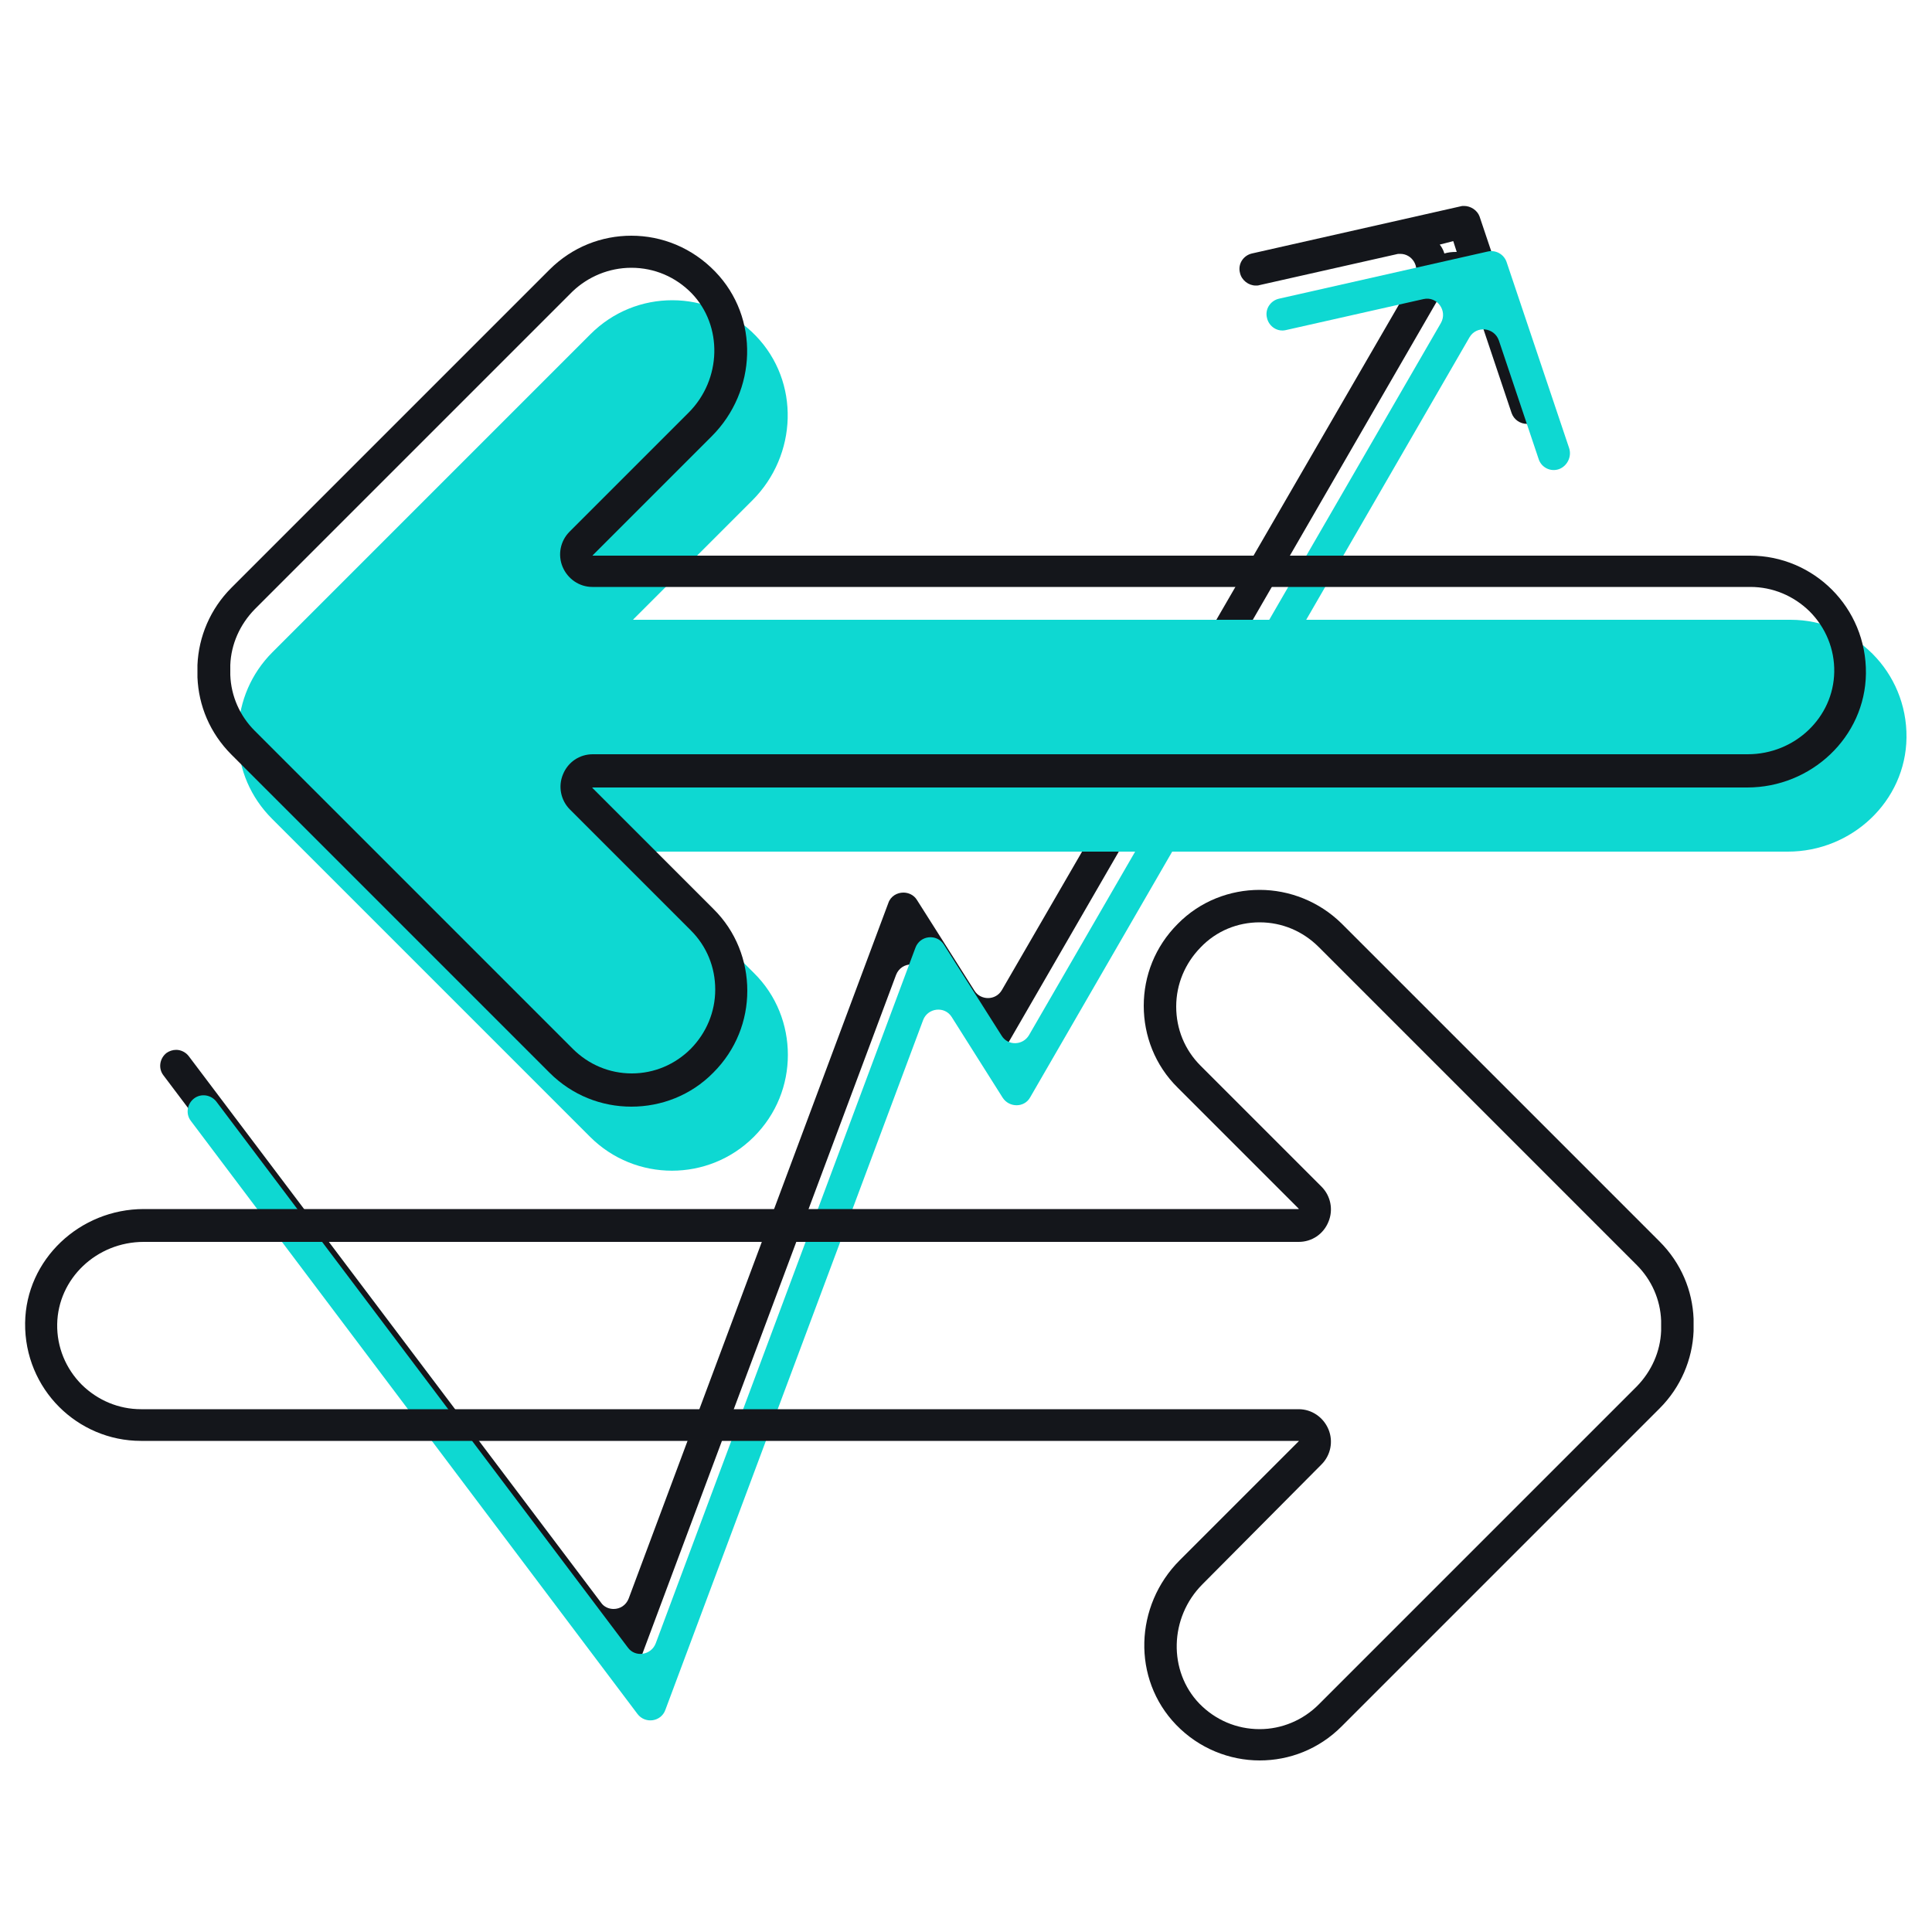 <?xml version="1.0" encoding="utf-8"?>
<!-- Generator: Adobe Illustrator 22.1.0, SVG Export Plug-In . SVG Version: 6.00 Build 0)  -->
<svg version="1.1" id="Layer_1" xmlns="http://www.w3.org/2000/svg" xmlns:xlink="http://www.w3.org/1999/xlink" x="0px" y="0px"
	 viewBox="0 0 500 500" style="enable-background:new 0 0 500 500;" xml:space="preserve">
<style type="text/css">
	.st0{fill:#14161B;}
	.st1{fill:#0ED8D2;}
</style>
<g id="Calque_1">
	<path class="st0" d="M376.1,62.4l0.9,2.8c-0.1,0-0.1,0-0.2,0c-1,0-2,0.1-3,0.4c-0.2-0.7-0.5-1.3-0.9-1.9c-0.1-0.1-0.2-0.3-0.3-0.4
		L376.1,62.4 M378.9,53.3c-0.3,0-0.6,0-0.9,0.1l-54,12.2c-2.2,0.5-3.7,2.7-3.1,5l0,0c0.4,1.9,2.2,3.3,4.1,3.3c0.3,0,0.6,0,0.9-0.1
		l35.5-8c0.3-0.1,0.6-0.1,1-0.1c3.1,0,5.2,3.4,3.6,6.3L259.3,256.2c-0.8,1.4-2.2,2.1-3.6,2.1c-1.3,0-2.7-0.6-3.5-1.9l-14.9-23.5
		c-0.8-1.3-2.2-1.9-3.5-1.9c-1.6,0-3.3,0.9-3.9,2.7l-67.2,180c-0.7,1.8-2.3,2.7-3.9,2.7c-1.2,0-2.5-0.5-3.3-1.7L48.9,273.4
		c-0.8-1.1-2.1-1.7-3.3-1.7c-0.9,0-1.8,0.3-2.5,0.8c-1.8,1.4-2.2,4-0.8,5.8L158,431.8c0.8,1.1,2.1,1.7,3.3,1.7
		c1.6,0,3.3-0.9,3.9-2.7l66.7-178.5c0.7-1.8,2.3-2.7,3.9-2.7c1.3,0,2.7,0.6,3.5,1.9l13.2,20.9c0.8,1.3,2.2,1.9,3.5,1.9
		c1.4,0,2.8-0.7,3.6-2.1L373.3,75.5c0.8-1.4,2.2-2.1,3.6-2.1c1.7,0,3.3,1,4,2.8l10.3,30.7c0.6,1.7,2.2,2.8,4,2.8
		c0.4,0,0.9-0.1,1.3-0.2l0,0c2.2-0.7,3.4-3.1,2.6-5.3L382.9,56C382.3,54.4,380.6,53.3,378.9,53.3L378.9,53.3z"/>
	<path class="st1" d="M406.1,116l-16.2-48.2c-0.7-2-2.8-3.2-4.9-2.7l-54,12.2c-2.2,0.5-3.7,2.7-3.1,5l0,0c0.5,2.2,2.7,3.7,5,3.1
		l35.5-8c3.5-0.8,6.3,3,4.5,6.2L266.3,267.9c-1.6,2.7-5.5,2.8-7.1,0.1l-14.9-23.5c-1.8-2.9-6.2-2.5-7.4,0.8l-67.2,180
		c-1.2,3.1-5.3,3.7-7.2,1.1L56,285.1c-1.4-1.8-4-2.2-5.8-0.8l0,0c-1.8,1.4-2.2,4-0.8,5.8L165,443.6c2,2.6,6.1,2,7.2-1.1L238.9,264
		c1.2-3.2,5.6-3.7,7.4-0.8l13.2,20.9c1.7,2.6,5.6,2.6,7.1-0.1L380.3,87.3c1.8-3.1,6.4-2.6,7.6,0.8l10.3,30.7
		c0.7,2.2,3.1,3.4,5.3,2.6l0,0C405.6,120.6,406.8,118.2,406.1,116z"/>
	<path class="st1" d="M61.6,190.3v1.6c0.3,7.3,3.2,14.4,8.8,20l82.3,82.3c11.7,11.7,30.7,11.7,42.4,0c5.9-5.9,8.8-13.5,8.8-21.2
		s-2.9-15.4-8.8-21.2l-31.3-31.3v-0.1h298.9c16.5,0,30.5-13,30.7-29.5c0.1-8.5-3.3-16.2-8.8-21.7c-5.4-5.4-12.9-8.8-21.2-8.8H163.9
		c0,0-0.1-0.1,0-0.1l30.8-30.8c11.7-11.7,12.4-30.7,0.9-42.6c-5.9-6.1-13.8-9.2-21.6-9.2c-7.7,0-15.3,2.9-21.2,8.8l-82.3,82.3
		c-5.5,5.5-8.5,12.7-8.8,20C61.6,189.2,61.6,189.8,61.6,190.3z"/>
	<g>
		<path class="st0" d="M163.4,69.3c6,0,11.5,2.4,15.6,6.6c8.1,8.4,7.8,22.3-0.8,30.9l-30.8,30.8c-2.4,2.4-3.1,6-1.8,9.1
			s4.3,5.2,7.7,5.2H453c5.8,0,11.2,2.3,15.3,6.3c4.2,4.2,6.5,9.8,6.4,15.7c-0.2,11.8-10.2,21.3-22.4,21.3H153.4
			c-3.4,0-6.4,2-7.7,5.2c-1.3,3.1-0.6,6.7,1.8,9.1l31.3,31.3c4.1,4.1,6.3,9.5,6.3,15.3s-2.3,11.2-6.3,15.3
			c-4.1,4.1-9.5,6.4-15.3,6.4s-11.2-2.3-15.3-6.4l-82.3-82.3c-3.8-3.8-6.1-8.9-6.3-14.4v-1.4c0-0.4,0-0.8,0-1.2
			c0.2-5.4,2.5-10.5,6.3-14.4l82.3-82.3C152.2,71.6,157.6,69.3,163.4,69.3 M163.4,61c-7.7,0-15.3,2.9-21.2,8.8l-82.3,82.3
			c-5.5,5.5-8.5,12.7-8.8,20c0,0.5,0,1,0,1.6v1.6c0.3,7.3,3.2,14.4,8.8,20l82.3,82.3c5.9,5.9,13.5,8.8,21.2,8.8s15.4-2.9,21.2-8.8
			c5.9-5.9,8.8-13.5,8.8-21.2c0-7.7-2.9-15.4-8.8-21.2l-31.3-31.3v-0.1h298.9c16.5,0,30.5-13,30.7-29.5c0.1-8.5-3.3-16.2-8.8-21.7
			c-5.4-5.4-12.9-8.8-21.2-8.8H153.4c0,0-0.1-0.1,0-0.1l30.8-30.8c11.7-11.7,12.4-30.7,0.9-42.6C179.1,64.1,171.3,61,163.4,61
			L163.4,61z"/>
	</g>
	<g>
		<path class="st0" d="M326,238.7c5.8,0,11.2,2.3,15.3,6.4l82.3,82.3c3.8,3.8,6.1,8.9,6.3,14.4v1.4c0,0.4,0,0.8,0,1.2
			c-0.2,5.4-2.5,10.5-6.3,14.4l-82.3,82.3c-4.1,4.1-9.6,6.4-15.3,6.4c-6,0-11.5-2.4-15.6-6.6c-8.1-8.4-7.8-22.3,0.8-30.9l30.8-31
			c2.4-2.4,3.1-6,1.8-9.1c-1.3-3.1-4.3-5.2-7.7-5.2H36.5c-5.8,0-11.2-2.3-15.3-6.3c-4.2-4.2-6.5-9.8-6.4-15.7
			c0.2-11.8,10.2-21.3,22.4-21.3h298.9c3.4,0,6.4-2,7.7-5.2c1.3-3.1,0.6-6.7-1.8-9.1l-31.3-31.3c-4.1-4.1-6.3-9.5-6.3-15.3
			c0-5.8,2.3-11.2,6.3-15.3C314.8,240.9,320.3,238.7,326,238.7 M326,230.3c-7.7,0-15.4,2.9-21.2,8.8c-5.9,5.9-8.8,13.5-8.8,21.2
			s2.9,15.4,8.8,21.2l31.3,31.3v0.1H37.2c-16.5,0-30.5,13-30.7,29.5c-0.1,8.5,3.3,16.2,8.8,21.7c5.4,5.4,12.9,8.8,21.2,8.8h299.6
			c0,0,0.1,0.1,0,0.1l-30.8,30.8c-11.7,11.7-12.4,30.7-0.9,42.6c5.9,6.1,13.8,9.2,21.6,9.2c7.7,0,15.3-2.9,21.2-8.8l82.3-82.3
			c5.5-5.5,8.5-12.7,8.8-20c0-0.5,0-1,0-1.6v-1.6c-0.3-7.3-3.2-14.4-8.8-20L347.2,239C341.4,233.3,333.7,230.3,326,230.3L326,230.3z
			"/>
	</g>
</g>
</svg>
